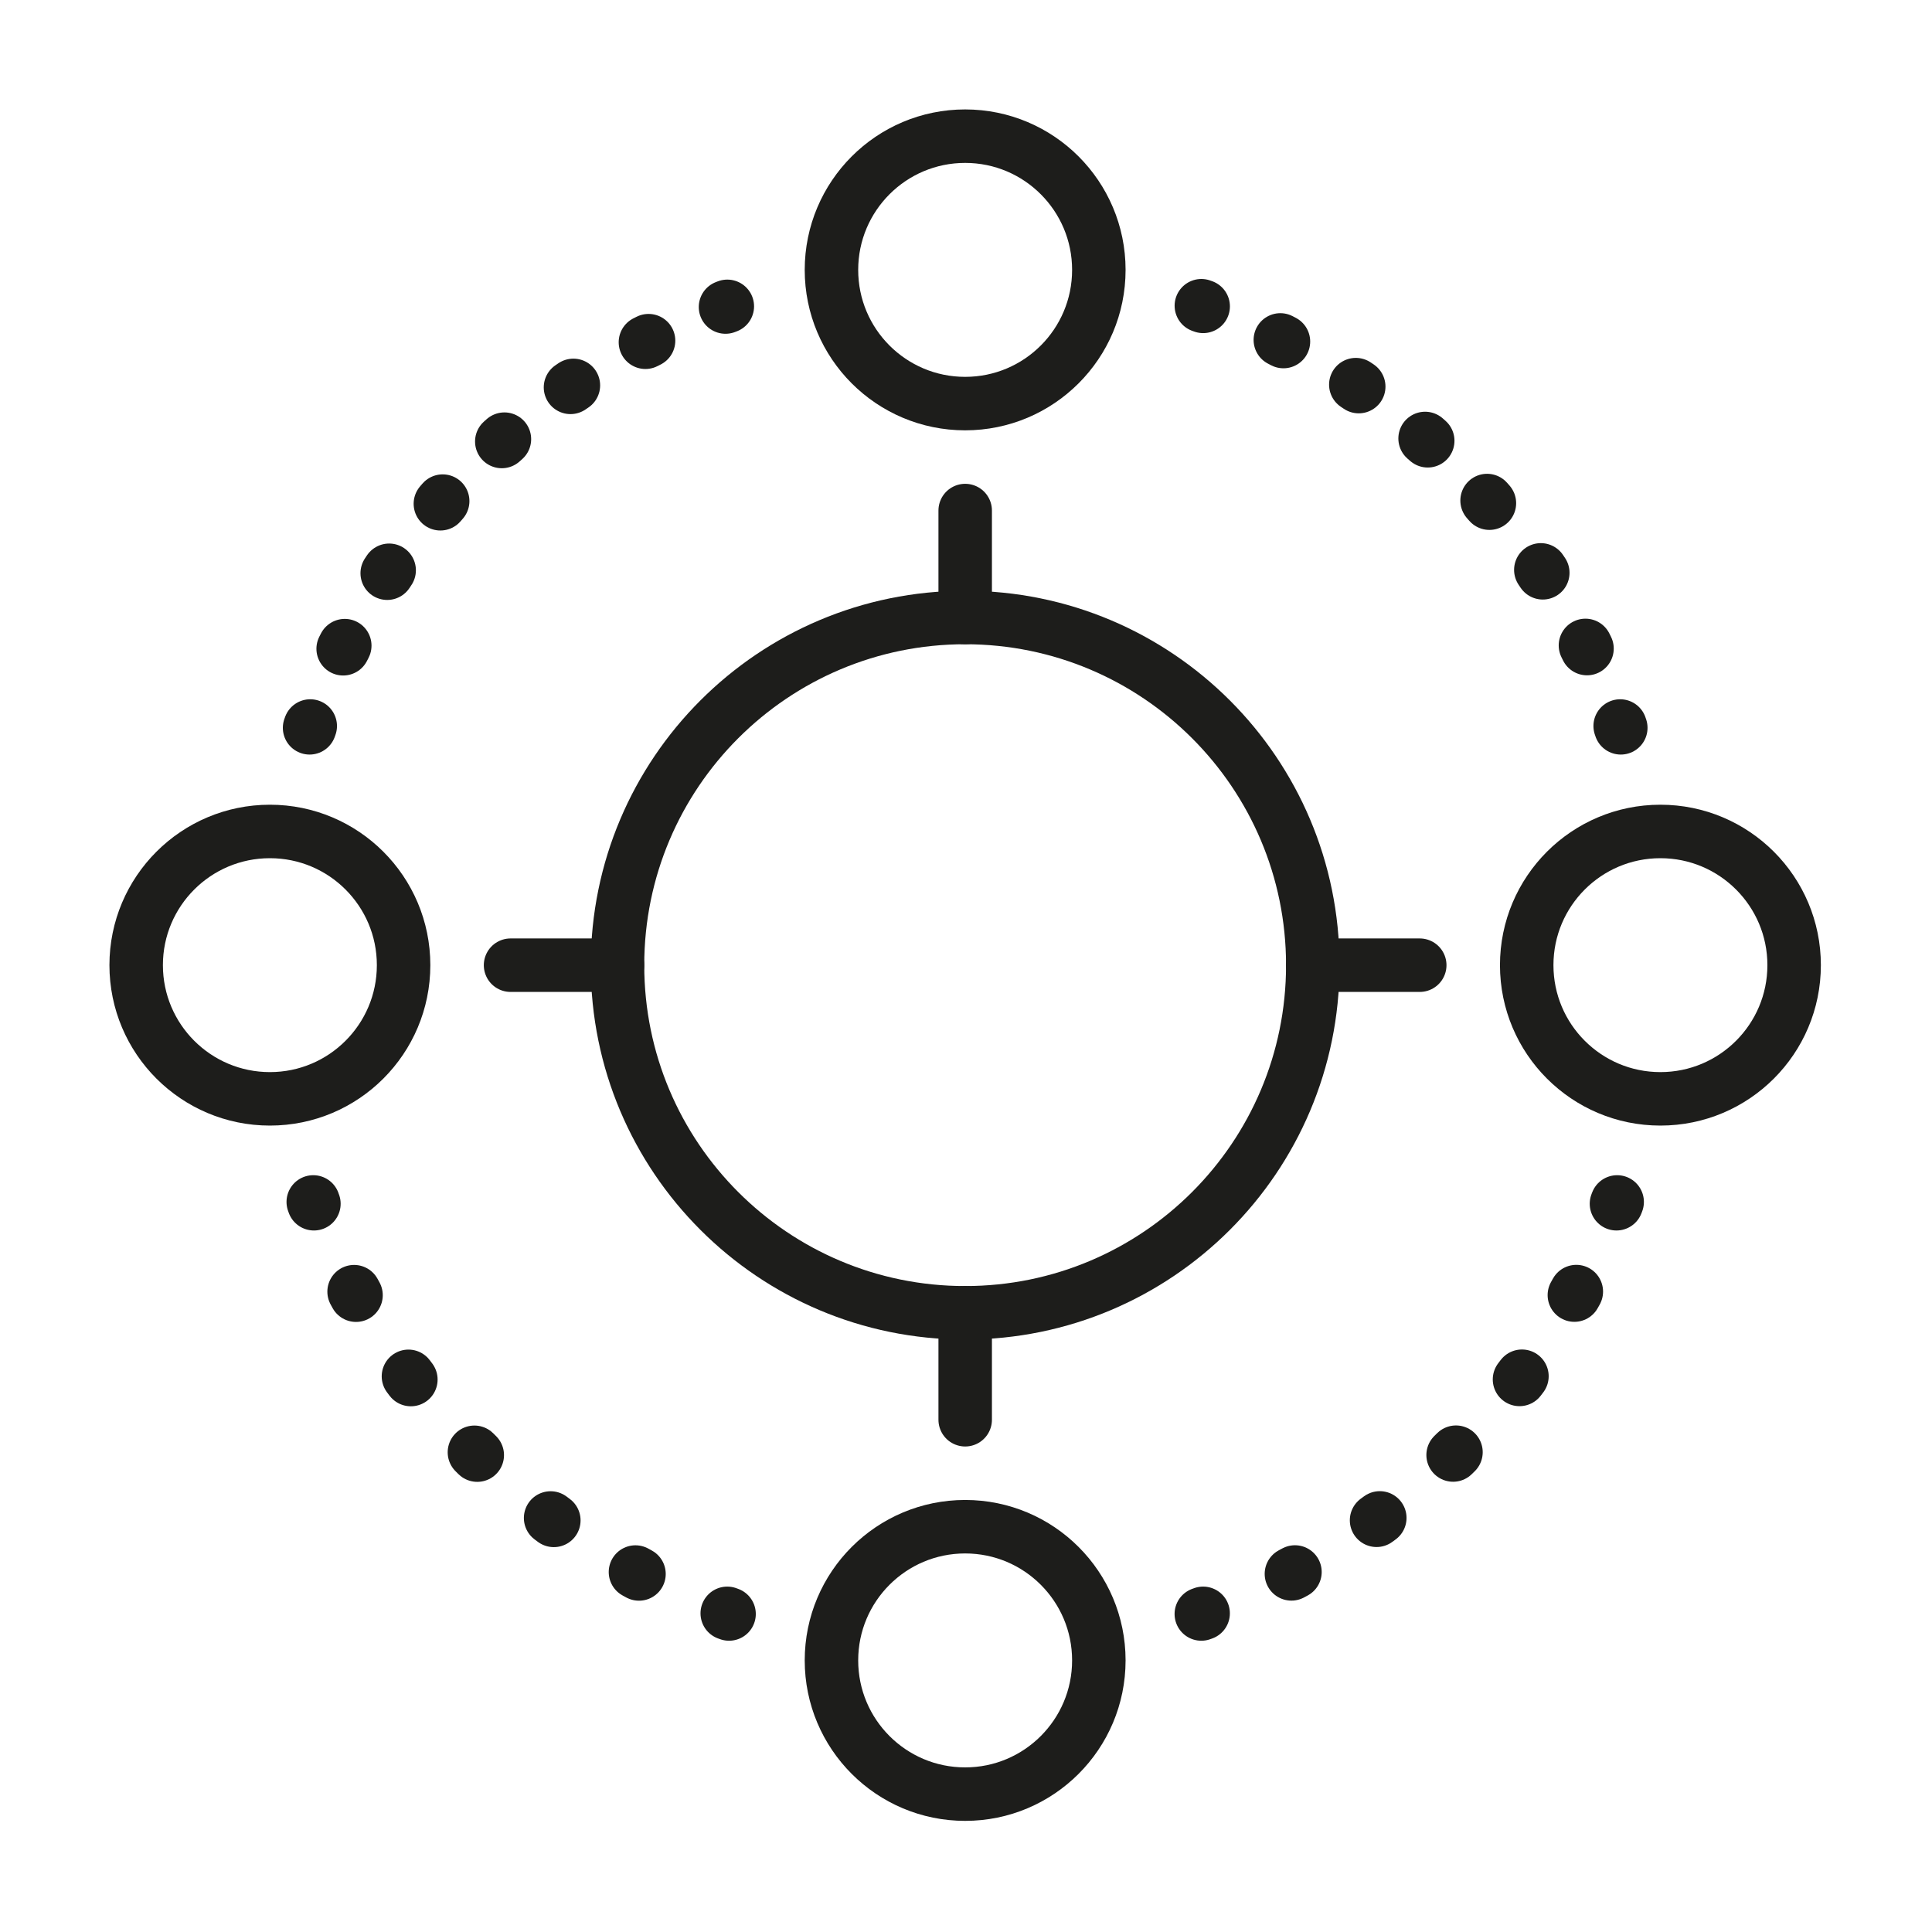 <?xml version="1.0" encoding="UTF-8"?>
<svg width="50px" height="50px" viewBox="0 0 50 50" version="1.1" xmlns="http://www.w3.org/2000/svg" xmlns:xlink="http://www.w3.org/1999/xlink">
    <!-- Generator: Sketch 64 (93537) - https://sketch.com -->
    <title>integration</title>
    <desc>Created with Sketch.</desc>
    <defs>
        <rect id="path-1" x="0" y="0" width="50" height="50"></rect>
    </defs>
    <g id="integration" stroke="none" stroke-width="1" fill="none" fill-rule="evenodd">
        <g id="Group-25">
            <mask id="mask-2" fill="white">
                <use xlink:href="#path-1"></use>
            </mask>
            <g id="Mask"></g>
            <g id="Group-43" mask="url(#mask-2)" stroke="#1D1D1B" stroke-width="1.384">
                <g transform="translate(3.516, 3.516)">
                    <path d="M30.459,21.462 C30.459,26.431 26.431,30.459 21.462,30.459 C16.493,30.459 12.465,26.431 12.465,21.462 C12.465,16.493 16.493,12.465 21.462,12.465 C26.431,12.465 30.459,16.493 30.459,21.462 Z" id="Stroke-1"></path>
                    <path d="M24.922,3.469 C24.922,5.38 23.373,6.929 21.462,6.929 C19.551,6.929 18.002,5.38 18.002,3.469 C18.002,1.558 19.551,0.008 21.462,0.008 C23.373,0.008 24.922,1.558 24.922,3.469 Z" id="Stroke-3"></path>
                    <path d="M24.922,39.455 C24.922,41.366 23.373,42.916 21.462,42.916 C19.551,42.916 18.002,41.366 18.002,39.455 C18.002,37.544 19.551,35.995 21.462,35.995 C23.373,35.995 24.922,37.544 24.922,39.455 Z" id="Stroke-5"></path>
                    <path d="M3.469,18.002 C5.38,18.002 6.929,19.551 6.929,21.462 C6.929,23.373 5.38,24.922 3.469,24.922 C1.558,24.922 0.008,23.373 0.008,21.462 C0.008,19.551 1.558,18.002 3.469,18.002 Z" id="Stroke-7"></path>
                    <path d="M39.455,18.002 C41.366,18.002 42.916,19.551 42.916,21.462 C42.916,23.373 41.366,24.922 39.455,24.922 C37.544,24.922 35.995,23.373 35.995,21.462 C35.995,19.551 37.544,18.002 39.455,18.002 Z" id="Stroke-9"></path>
                    <path d="M4.496,15.32 C4.502,15.305 4.507,15.289 4.513,15.273" id="Stroke-11" stroke-linecap="round" stroke-linejoin="round"></path>
                    <path d="M5.365,13.274 C7.244,9.525 10.394,6.523 14.25,4.834" id="Stroke-13" stroke-linecap="round" stroke-linejoin="round" stroke-dasharray="0.091,2.174"></path>
                    <path d="M15.26,4.43 C15.275,4.424 15.291,4.418 15.307,4.412" id="Stroke-15" stroke-linecap="round" stroke-linejoin="round"></path>
                    <path d="M15.352,38.254 C15.337,38.248 15.321,38.243 15.305,38.237" id="Stroke-17" stroke-linecap="round" stroke-linejoin="round"></path>
                    <path d="M13.021,37.218 C9.536,35.364 6.733,32.397 5.087,28.791" id="Stroke-19" stroke-linecap="round" stroke-linejoin="round" stroke-dasharray="0.104,2.502"></path>
                    <path d="M4.608,27.637 C4.602,27.621 4.596,27.606 4.591,27.59" id="Stroke-21" stroke-linecap="round" stroke-linejoin="round"></path>
                    <path d="M38.336,27.59 C38.33,27.606 38.324,27.621 38.318,27.637" id="Stroke-23" stroke-linecap="round" stroke-linejoin="round"></path>
                    <path d="M37.279,29.91 C35.393,33.375 32.403,36.152 28.78,37.767" id="Stroke-25" stroke-linecap="round" stroke-linejoin="round" stroke-dasharray="0.104,2.502"></path>
                    <path d="M27.621,38.237 C27.606,38.243 27.59,38.248 27.574,38.254" id="Stroke-27" stroke-linecap="round" stroke-linejoin="round"></path>
                    <path d="M27.575,4.396 C27.59,4.402 27.606,4.407 27.622,4.413" id="Stroke-29" stroke-linecap="round" stroke-linejoin="round"></path>
                    <path d="M29.619,5.281 C33.365,7.19 36.354,10.372 38.015,14.257" id="Stroke-31" stroke-linecap="round" stroke-linejoin="round" stroke-dasharray="0.091,2.181"></path>
                    <path d="M38.414,15.273 C38.419,15.289 38.425,15.305 38.43,15.32" id="Stroke-33" stroke-linecap="round" stroke-linejoin="round"></path>
                    <line x1="21.463" y1="9.697" x2="21.463" y2="12.465" id="Stroke-35" stroke-linecap="round" stroke-linejoin="round"></line>
                    <line x1="21.463" y1="30.459" x2="21.463" y2="33.227" id="Stroke-37" stroke-linecap="round" stroke-linejoin="round"></line>
                    <line x1="9.697" y1="21.463" x2="12.465" y2="21.463" id="Stroke-39" stroke-linecap="round" stroke-linejoin="round"></line>
                    <line x1="30.459" y1="21.463" x2="33.227" y2="21.463" id="Stroke-41" stroke-linecap="round" stroke-linejoin="round"></line>
                </g>
            </g>
        </g>
    </g>
</svg>